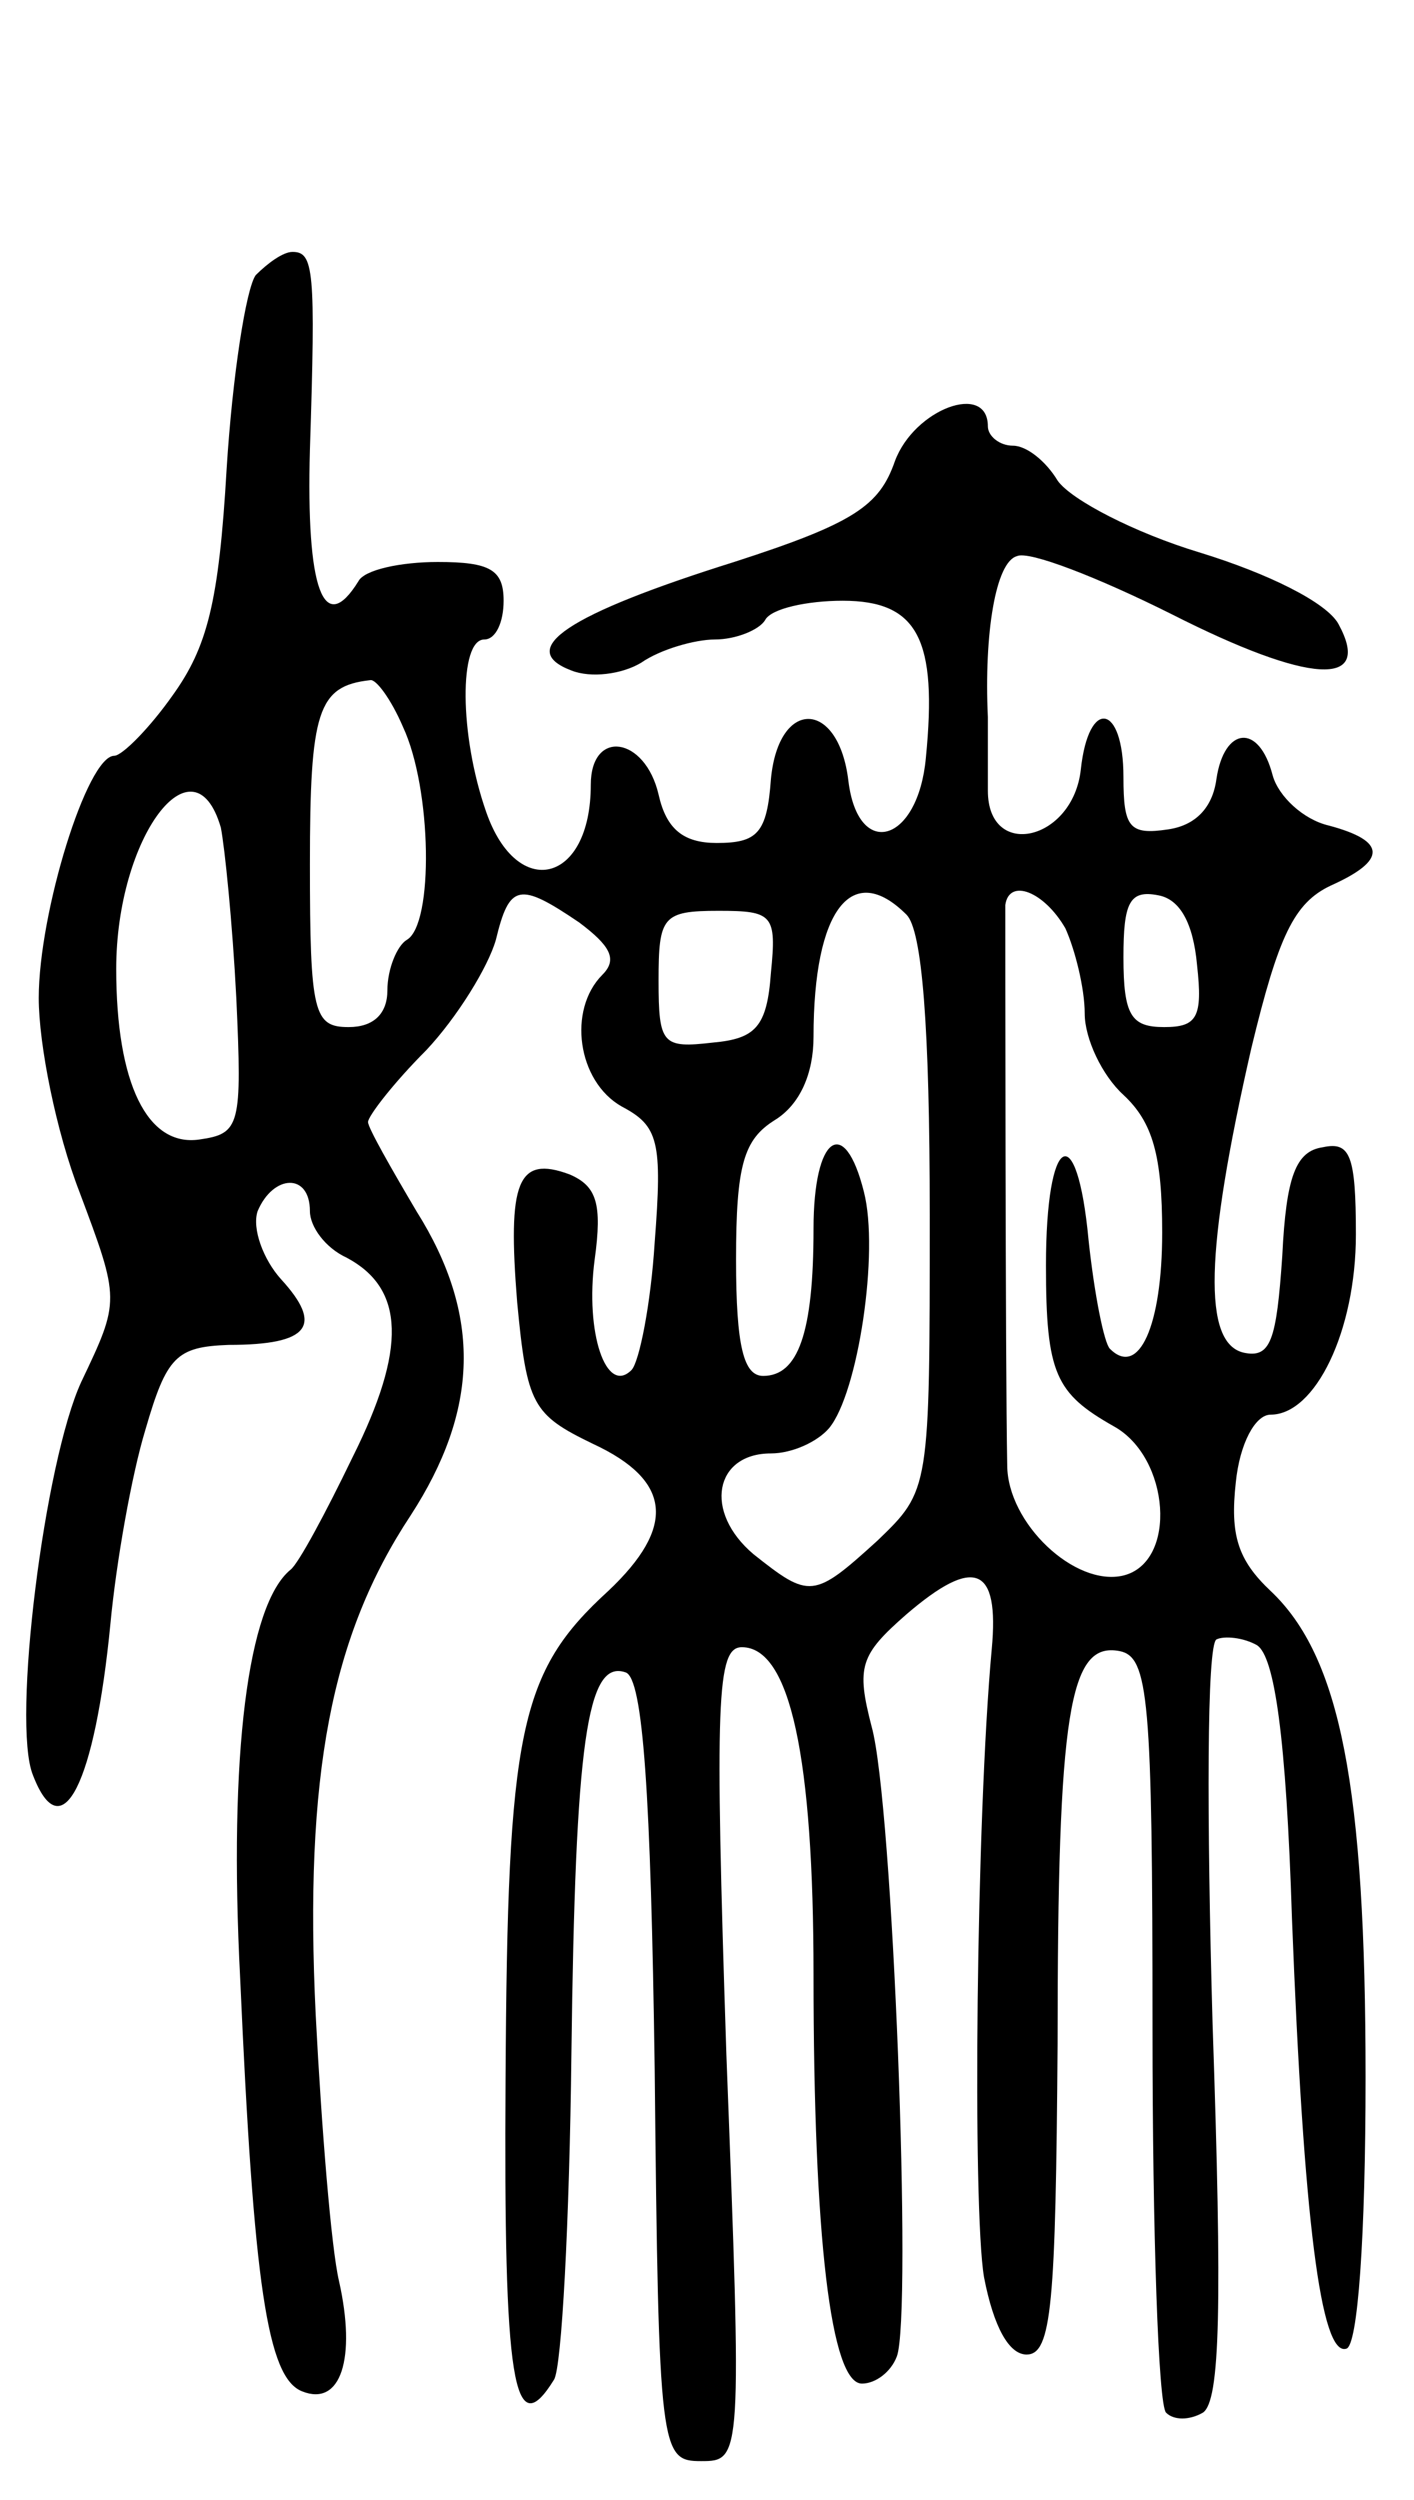 <svg version="1.0" xmlns="http://www.w3.org/2000/svg"
 width="73pt" height="129pt" viewBox="0 0 73 129"
 preserveAspectRatio="xMidYMid meet">
<g transform="translate(0,129) scale(0.1,-0.1)"
fill="#000000" stroke="none">
<path d="M132 1148 c-5 -7 -12 -52 -15 -100 -4 -69 -10 -92 -28 -117 -12 -17
-26 -31 -30 -31 -14 0 -39 -81 -39 -125 0 -24 9 -69 21 -100 21 -56 21 -56 1
-98 -19 -41 -36 -176 -25 -203 15 -39 32 -4 40 78 3 32 11 77 18 100 11 38 16
43 43 44 42 0 49 10 27 34 -9 10 -15 26 -12 35 8 19 27 20 27 0 0 -8 8 -19 19
-24 30 -16 31 -47 3 -103 -14 -29 -28 -55 -32 -58 -22 -18 -32 -95 -26 -211 7
-158 14 -206 32 -213 20 -8 28 17 19 57 -4 17 -9 79 -12 137 -6 124 8 196 49
258 35 54 37 103 3 157 -13 22 -25 43 -25 46 0 3 13 20 30 37 16 17 32 43 36
57 7 29 12 30 43 9 16 -12 20 -19 12 -27 -18 -18 -13 -55 10 -68 19 -10 21
-18 17 -70 -2 -32 -8 -62 -12 -66 -13 -13 -24 19 -19 57 4 29 1 38 -13 44 -27
10 -32 -4 -27 -66 5 -53 8 -58 39 -73 41 -19 43 -43 8 -76 -46 -42 -52 -72
-53 -252 -1 -156 4 -189 25 -155 4 6 8 82 9 168 2 161 8 204 28 197 9 -3 13
-63 15 -205 2 -198 3 -202 24 -202 21 0 21 1 13 210 -6 183 -5 210 8 210 25 0
37 -57 37 -169 0 -136 9 -211 25 -211 7 0 15 6 18 14 8 21 -2 286 -13 325 -8
31 -6 37 18 58 35 30 48 25 44 -18 -8 -87 -10 -288 -4 -324 5 -26 13 -40 22
-40 13 0 15 26 16 160 0 172 6 208 32 203 15 -3 17 -24 17 -195 0 -105 3 -194
7 -198 4 -4 12 -4 19 0 9 6 10 55 5 201 -3 106 -3 195 2 198 4 2 14 1 21 -3 9
-6 15 -47 18 -141 6 -156 15 -226 28 -222 6 1 10 58 10 140 0 150 -13 217 -49
251 -17 16 -21 29 -18 56 2 20 10 35 18 35 23 0 44 43 44 93 0 41 -3 48 -17
45 -14 -2 -19 -15 -21 -56 -3 -44 -6 -53 -20 -50 -21 5 -20 52 4 157 14 58 22
75 41 84 29 13 29 23 -1 31 -13 3 -26 15 -29 26 -7 27 -25 25 -29 -2 -2 -15
-11 -24 -25 -26 -20 -3 -23 1 -23 27 0 38 -18 41 -22 4 -4 -37 -48 -47 -48
-11 0 13 0 30 0 38 -2 43 4 80 15 83 6 3 42 -11 80 -30 71 -36 104 -38 86 -5
-6 11 -36 26 -72 37 -33 10 -66 27 -73 37 -6 10 -16 18 -23 18 -7 0 -13 5 -13
10 0 23 -38 9 -48 -18 -8 -23 -21 -32 -83 -52 -86 -27 -113 -45 -84 -56 10 -4
26 -2 36 4 10 7 28 12 38 12 11 0 23 5 26 10 3 6 22 10 40 10 39 0 49 -20 43
-81 -4 -44 -35 -53 -40 -12 -5 42 -36 43 -40 1 -2 -28 -7 -33 -28 -33 -17 0
-26 7 -30 25 -7 30 -35 34 -35 5 0 -51 -38 -60 -54 -14 -14 40 -14 89 -1 89 6
0 10 9 10 20 0 16 -7 20 -34 20 -19 0 -38 -4 -41 -10 -18 -29 -27 -4 -25 68 3
93 2 102 -9 102 -5 0 -13 -6 -19 -12z m76 -233 c15 -32 16 -102 2 -110 -5 -3
-10 -15 -10 -26 0 -12 -7 -19 -20 -19 -18 0 -20 7 -20 84 0 79 4 92 31 95 3 1
11 -10 17 -24z m-94 -52 c2 -10 6 -49 8 -88 3 -66 2 -70 -19 -73 -27 -4 -43
29 -43 88 0 68 40 121 54 73z m354 -45 c8 -8 12 -57 12 -155 0 -142 0 -142
-27 -168 -33 -30 -35 -30 -64 -7 -26 22 -20 52 9 52 11 0 24 6 30 13 15 18 26
91 18 122 -10 40 -26 29 -26 -19 0 -54 -8 -76 -26 -76 -10 0 -14 15 -14 60 0
49 4 62 20 72 13 8 20 24 20 43 0 66 20 91 48 63z m82 -7 c5 -11 10 -31 10
-44 0 -13 9 -32 20 -42 15 -14 20 -31 20 -71 0 -48 -12 -75 -27 -60 -3 3 -8
28 -11 56 -6 64 -22 55 -22 -13 0 -56 5 -66 35 -83 29 -16 33 -70 5 -77 -25
-6 -60 27 -60 57 -1 50 -1 282 -1 289 2 14 20 7 31 -12z m68 -19 c3 -27 0 -32
-17 -32 -17 0 -21 6 -21 36 0 28 3 35 18 32 11 -2 18 -14 20 -36z m-220 -4
c-2 -28 -8 -34 -30 -36 -26 -3 -28 -1 -28 32 0 33 2 36 31 36 28 0 30 -2 27
-32z"/>
</g>
</svg>

